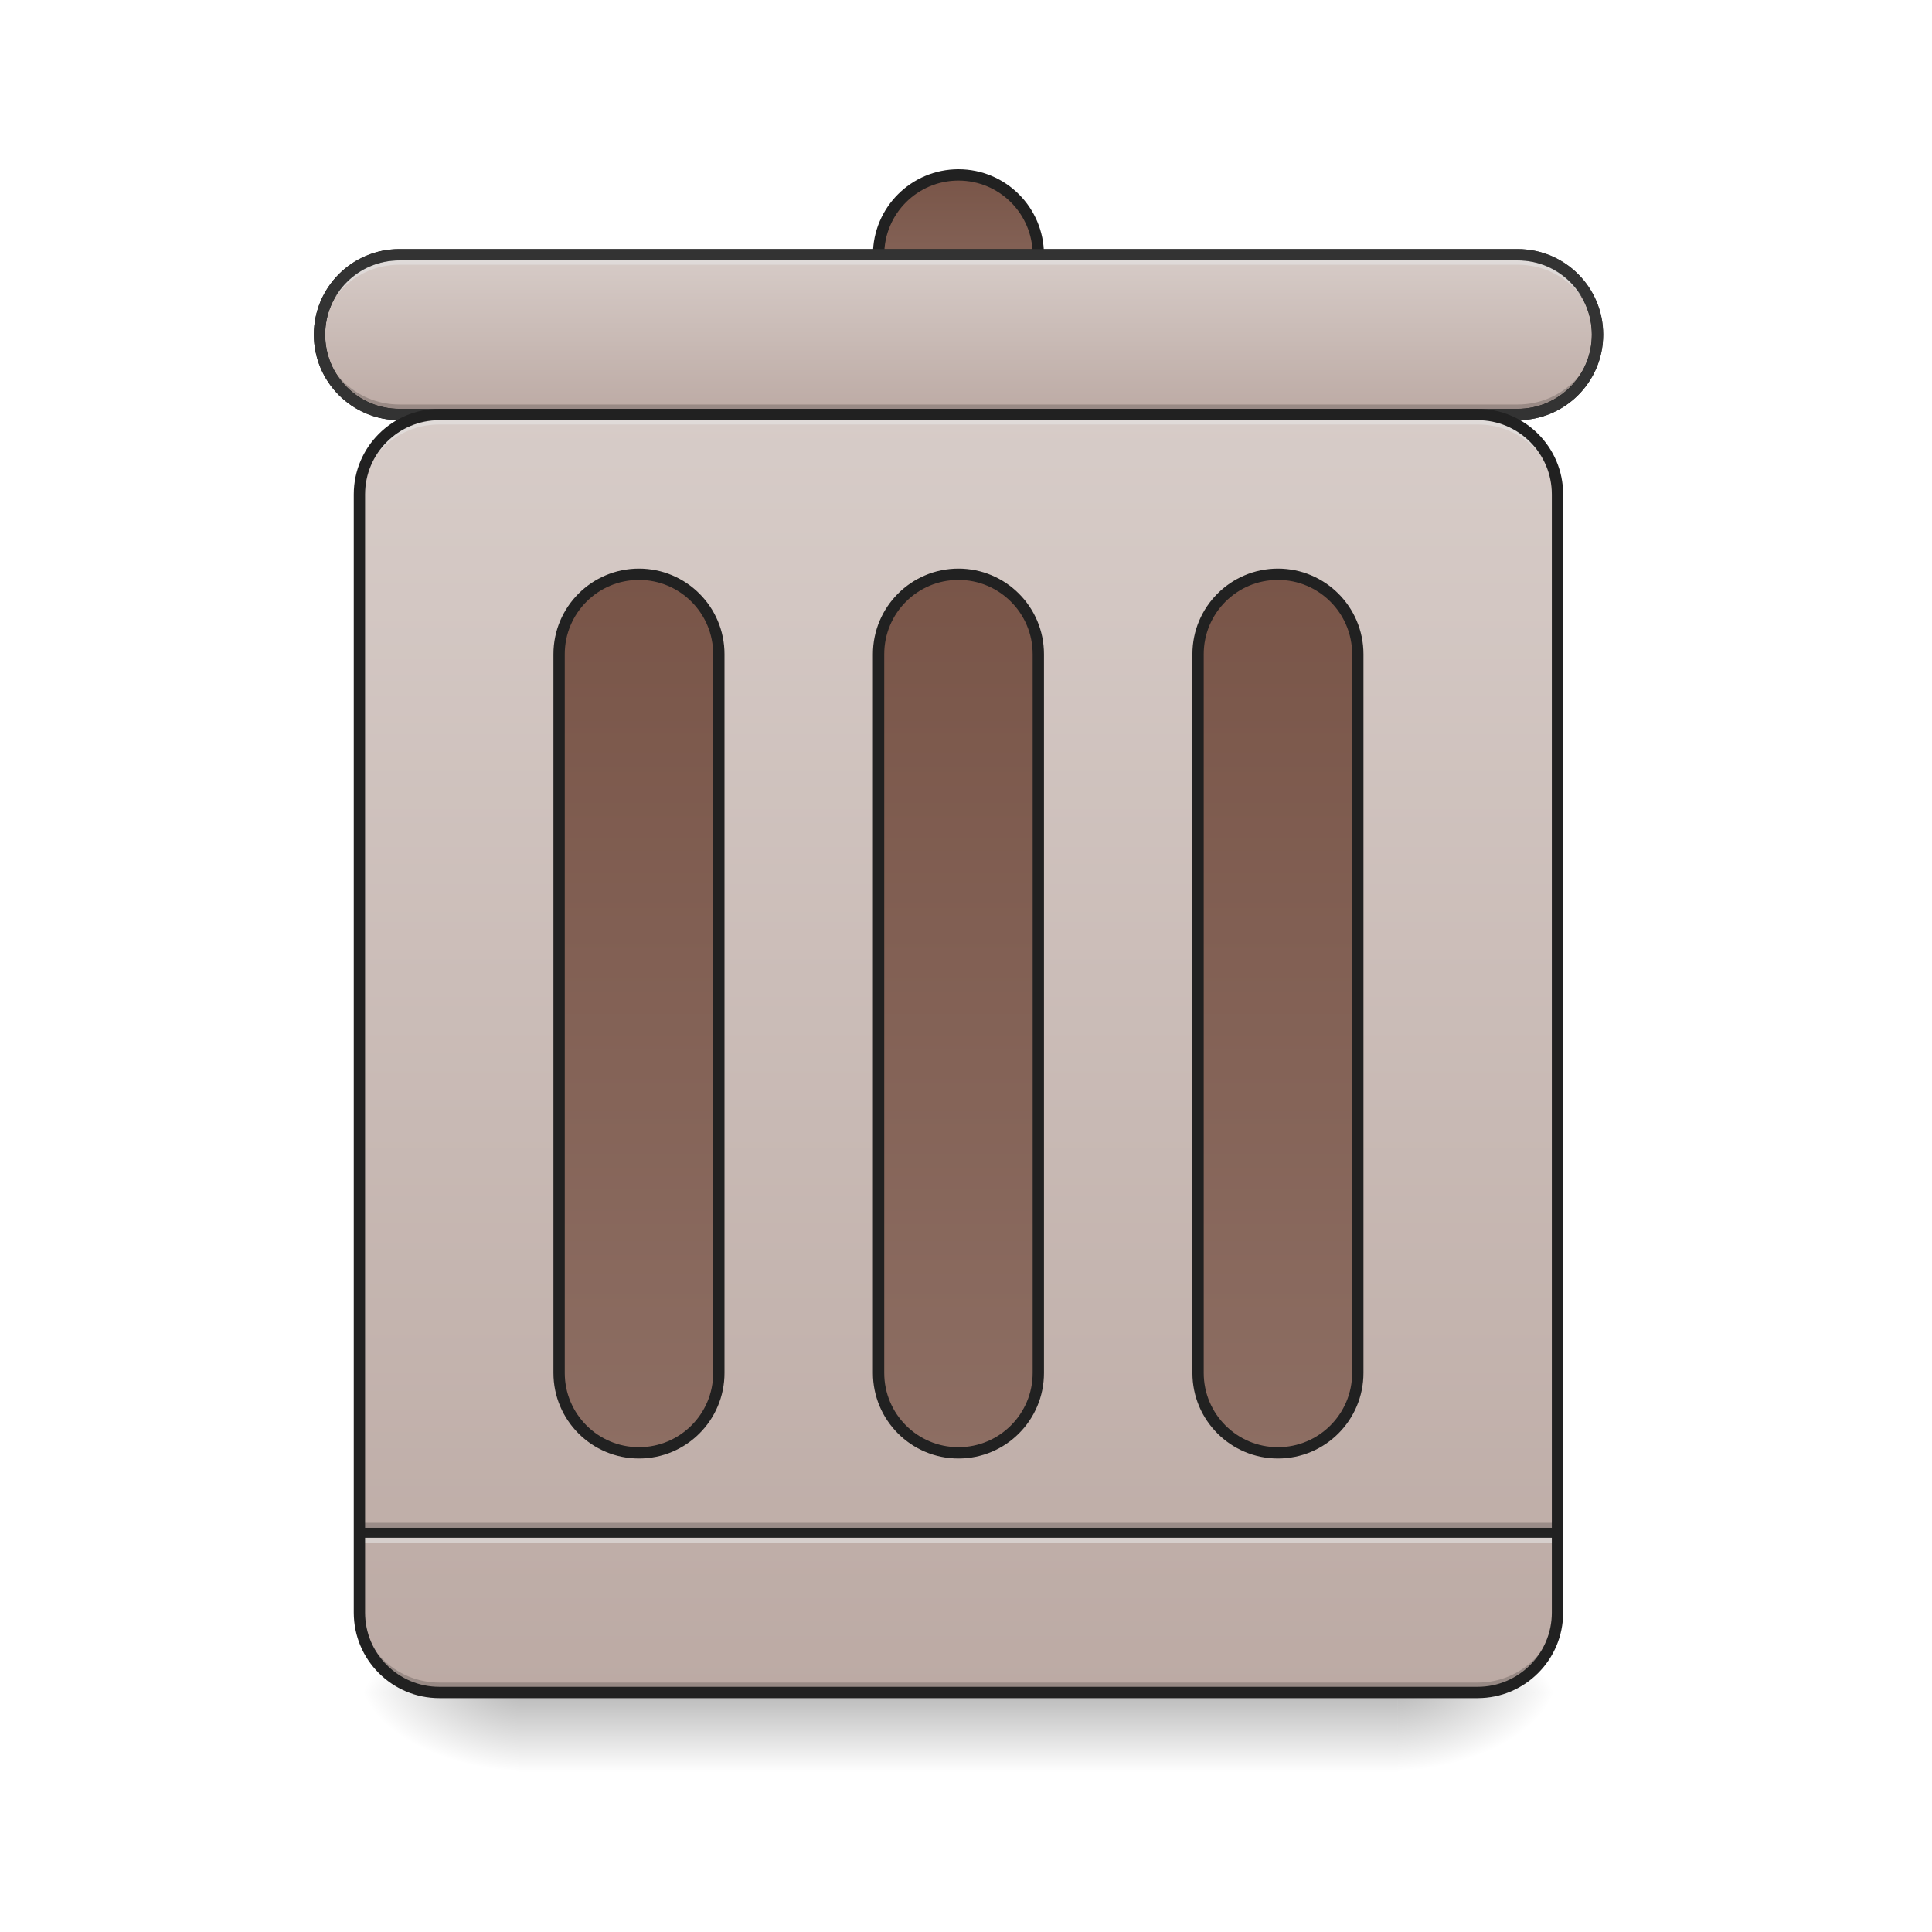 <?xml version="1.0" encoding="UTF-8"?>
<svg xmlns="http://www.w3.org/2000/svg" xmlns:xlink="http://www.w3.org/1999/xlink" width="512pt" height="512pt" viewBox="0 0 512 512" version="1.1">
<defs>
<linearGradient id="linear0" gradientUnits="userSpaceOnUse" x1="254" y1="233.5" x2="254" y2="254.667" gradientTransform="matrix(1,0,0,1,-0,215.021)">
<stop offset="0" style="stop-color:rgb(0%,0%,0%);stop-opacity:0.275;"/>
<stop offset="1" style="stop-color:rgb(0%,0%,0%);stop-opacity:0;"/>
</linearGradient>
<radialGradient id="radial0" gradientUnits="userSpaceOnUse" cx="450.909" cy="189.579" fx="450.909" fy="189.579" r="21.167" gradientTransform="matrix(0,-1.25,-2.25,-0,791.753,1017.525)">
<stop offset="0" style="stop-color:rgb(0%,0%,0%);stop-opacity:0.314;"/>
<stop offset="0.222" style="stop-color:rgb(0%,0%,0%);stop-opacity:0.275;"/>
<stop offset="1" style="stop-color:rgb(0%,0%,0%);stop-opacity:0;"/>
</radialGradient>
<radialGradient id="radial1" gradientUnits="userSpaceOnUse" cx="450.909" cy="189.579" fx="450.909" fy="189.579" r="21.167" gradientTransform="matrix(-0,1.25,2.25,0,-283.705,-120.44)">
<stop offset="0" style="stop-color:rgb(0%,0%,0%);stop-opacity:0.314;"/>
<stop offset="0.222" style="stop-color:rgb(0%,0%,0%);stop-opacity:0.275;"/>
<stop offset="1" style="stop-color:rgb(0%,0%,0%);stop-opacity:0;"/>
</radialGradient>
<radialGradient id="radial2" gradientUnits="userSpaceOnUse" cx="450.909" cy="189.579" fx="450.909" fy="189.579" r="21.167" gradientTransform="matrix(-0,-1.25,2.25,-0,-283.705,1017.525)">
<stop offset="0" style="stop-color:rgb(0%,0%,0%);stop-opacity:0.314;"/>
<stop offset="0.222" style="stop-color:rgb(0%,0%,0%);stop-opacity:0.275;"/>
<stop offset="1" style="stop-color:rgb(0%,0%,0%);stop-opacity:0;"/>
</radialGradient>
<radialGradient id="radial3" gradientUnits="userSpaceOnUse" cx="450.909" cy="189.579" fx="450.909" fy="189.579" r="21.167" gradientTransform="matrix(0,1.25,-2.25,0,791.753,-120.44)">
<stop offset="0" style="stop-color:rgb(0%,0%,0%);stop-opacity:0.314;"/>
<stop offset="0.222" style="stop-color:rgb(0%,0%,0%);stop-opacity:0.275;"/>
<stop offset="1" style="stop-color:rgb(0%,0%,0%);stop-opacity:0;"/>
</radialGradient>
<linearGradient id="linear1" gradientUnits="userSpaceOnUse" x1="254" y1="-105.167" x2="254" y2="233.5" gradientTransform="matrix(1,0,0,1,0,215.021)">
<stop offset="0" style="stop-color:rgb(84.314%,80%,78.431%);stop-opacity:1;"/>
<stop offset="1" style="stop-color:rgb(73.725%,66.667%,64.314%);stop-opacity:1;"/>
</linearGradient>
<linearGradient id="linear2" gradientUnits="userSpaceOnUse" x1="254" y1="-62.833" x2="254" y2="170" >
<stop offset="0" style="stop-color:rgb(47.451%,33.333%,28.235%);stop-opacity:1;"/>
<stop offset="1" style="stop-color:rgb(55.294%,43.137%,38.824%);stop-opacity:1;"/>
</linearGradient>
<linearGradient id="linear3" gradientUnits="userSpaceOnUse" x1="254" y1="-168.667" x2="254" y2="-126.333" >
<stop offset="0" style="stop-color:rgb(47.451%,33.333%,28.235%);stop-opacity:1;"/>
<stop offset="1" style="stop-color:rgb(55.294%,43.137%,38.824%);stop-opacity:1;"/>
</linearGradient>
<linearGradient id="linear4" gradientUnits="userSpaceOnUse" x1="275.167" y1="-147.5" x2="275.167" y2="-105.167" >
<stop offset="0" style="stop-color:rgb(84.314%,80%,78.431%);stop-opacity:1;"/>
<stop offset="1" style="stop-color:rgb(73.725%,66.667%,64.314%);stop-opacity:1;"/>
</linearGradient>
<linearGradient id="linear5" gradientUnits="userSpaceOnUse" x1="254" y1="-62.833" x2="254" y2="170" gradientTransform="matrix(1,0,0,1,-84.667,0)">
<stop offset="0" style="stop-color:rgb(47.451%,33.333%,28.235%);stop-opacity:1;"/>
<stop offset="1" style="stop-color:rgb(55.294%,43.137%,38.824%);stop-opacity:1;"/>
</linearGradient>
<linearGradient id="linear6" gradientUnits="userSpaceOnUse" x1="254" y1="-62.833" x2="254" y2="170" gradientTransform="matrix(1,0,0,1,84.667,0)">
<stop offset="0" style="stop-color:rgb(47.451%,33.333%,28.235%);stop-opacity:1;"/>
<stop offset="1" style="stop-color:rgb(55.294%,43.137%,38.824%);stop-opacity:1;"/>
</linearGradient>
</defs>
<g id="surface1">
<path style=" stroke:none;fill-rule:nonzero;fill:url(#linear0);" d="M 137.598 448.543 L 370.453 448.543 L 370.453 469.711 L 137.598 469.711 Z M 137.598 448.543 "/>
<path style=" stroke:none;fill-rule:nonzero;fill:url(#radial0);" d="M 370.453 448.543 L 412.789 448.543 L 412.789 427.375 L 370.453 427.375 Z M 370.453 448.543 "/>
<path style=" stroke:none;fill-rule:nonzero;fill:url(#radial1);" d="M 137.598 448.543 L 95.258 448.543 L 95.258 469.711 L 137.598 469.711 Z M 137.598 448.543 "/>
<path style=" stroke:none;fill-rule:nonzero;fill:url(#radial2);" d="M 137.598 448.543 L 95.258 448.543 L 95.258 427.375 L 137.598 427.375 Z M 137.598 448.543 "/>
<path style=" stroke:none;fill-rule:nonzero;fill:url(#radial3);" d="M 370.453 448.543 L 412.789 448.543 L 412.789 469.711 L 370.453 469.711 Z M 370.453 448.543 "/>
<path style=" stroke:none;fill-rule:nonzero;fill:url(#linear1);" d="M 116.43 109.844 L 391.621 109.844 C 403.312 109.844 412.789 119.32 412.789 131.012 L 412.789 427.375 C 412.789 439.066 403.312 448.543 391.621 448.543 L 116.43 448.543 C 104.738 448.543 95.258 439.066 95.258 427.375 L 95.258 131.012 C 95.258 119.32 104.738 109.844 116.43 109.844 Z M 116.43 109.844 "/>
<path style=" stroke:none;fill-rule:nonzero;fill:rgb(0%,0%,0%);fill-opacity:0.196;" d="M 95.258 403.559 L 412.789 403.559 L 412.789 406.207 L 95.258 406.207 Z M 95.258 403.559 "/>
<path style=" stroke:none;fill-rule:nonzero;fill:rgb(90.196%,90.196%,90.196%);fill-opacity:0.588;" d="M 95.258 406.207 L 412.789 406.207 L 412.789 408.852 L 95.258 408.852 Z M 95.258 406.207 "/>
<path style=" stroke:none;fill-rule:nonzero;fill:rgb(12.941%,12.941%,12.941%);fill-opacity:0.992;" d="M 95.258 404.883 L 412.789 404.883 L 412.789 407.527 L 95.258 407.527 Z M 95.258 404.883 "/>
<path style="fill-rule:nonzero;fill:url(#linear2);stroke-width:3;stroke-linecap:round;stroke-linejoin:miter;stroke:rgb(12.941%,12.941%,12.941%);stroke-opacity:1;stroke-miterlimit:4;" d="M 253.999 -62.835 C 265.689 -62.835 275.165 -53.355 275.165 -41.665 L 275.165 148.832 C 275.165 160.523 265.689 169.998 253.999 169.998 C 242.309 169.998 232.833 160.523 232.833 148.832 L 232.833 -41.665 C 232.833 -53.355 242.309 -62.835 253.999 -62.835 Z M 253.999 -62.835 " transform="matrix(1,0,0,1,0,215.021)"/>
<path style="fill-rule:nonzero;fill:url(#linear3);stroke-width:3;stroke-linecap:round;stroke-linejoin:miter;stroke:rgb(12.941%,12.941%,12.941%);stroke-opacity:1;stroke-miterlimit:4;" d="M 253.999 -168.668 C 265.689 -168.668 275.165 -159.189 275.165 -147.499 C 275.165 -135.808 265.689 -126.333 253.999 -126.333 C 242.309 -126.333 232.833 -135.808 232.833 -147.499 C 232.833 -159.189 242.309 -168.668 253.999 -168.668 Z M 253.999 -168.668 " transform="matrix(1,0,0,1,0,215.021)"/>
<path style="fill-rule:nonzero;fill:url(#linear4);stroke-width:3;stroke-linecap:round;stroke-linejoin:miter;stroke:rgb(12.941%,12.941%,12.941%);stroke-opacity:1;stroke-miterlimit:4;" d="M 105.834 -147.499 L 402.169 -147.499 C 413.855 -147.499 423.335 -138.023 423.335 -126.333 C 423.335 -114.642 413.855 -105.167 402.169 -105.167 L 105.834 -105.167 C 94.143 -105.167 84.668 -114.642 84.668 -126.333 C 84.668 -138.023 94.143 -147.499 105.834 -147.499 Z M 105.834 -147.499 " transform="matrix(1,0,0,1,0,215.021)"/>
<path style="fill-rule:nonzero;fill:url(#linear5);stroke-width:3;stroke-linecap:round;stroke-linejoin:miter;stroke:rgb(12.941%,12.941%,12.941%);stroke-opacity:1;stroke-miterlimit:4;" d="M 169.331 -62.835 C 181.022 -62.835 190.501 -53.355 190.501 -41.665 L 190.501 148.832 C 190.501 160.523 181.022 169.998 169.331 169.998 C 157.645 169.998 148.166 160.523 148.166 148.832 L 148.166 -41.665 C 148.166 -53.355 157.645 -62.835 169.331 -62.835 Z M 169.331 -62.835 " transform="matrix(1,0,0,1,0,215.021)"/>
<path style="fill-rule:nonzero;fill:url(#linear6);stroke-width:3;stroke-linecap:round;stroke-linejoin:miter;stroke:rgb(12.941%,12.941%,12.941%);stroke-opacity:1;stroke-miterlimit:4;" d="M 338.667 -62.835 C 350.357 -62.835 359.833 -53.355 359.833 -41.665 L 359.833 148.832 C 359.833 160.523 350.357 169.998 338.667 169.998 C 326.977 169.998 317.501 160.523 317.501 148.832 L 317.501 -41.665 C 317.501 -53.355 326.977 -62.835 338.667 -62.835 Z M 338.667 -62.835 " transform="matrix(1,0,0,1,0,215.021)"/>
<path style=" stroke:none;fill-rule:nonzero;fill:rgb(90.196%,90.196%,90.196%);fill-opacity:0.588;" d="M 105.844 67.508 C 94.117 67.508 84.676 76.949 84.676 88.676 L 84.676 91.32 C 84.676 79.594 94.117 70.152 105.844 70.152 L 402.203 70.152 C 413.934 70.152 423.375 79.594 423.375 91.32 L 423.375 88.676 C 423.375 76.949 413.934 67.508 402.203 67.508 Z M 105.844 67.508 "/>
<path style=" stroke:none;fill-rule:nonzero;fill:rgb(0%,0%,0%);fill-opacity:0.196;" d="M 105.844 109.844 C 94.117 109.844 84.676 100.402 84.676 88.676 L 84.676 86.027 C 84.676 97.758 94.117 107.199 105.844 107.199 L 402.203 107.199 C 413.934 107.199 423.375 97.758 423.375 86.027 L 423.375 88.676 C 423.375 100.402 413.934 109.844 402.203 109.844 Z M 105.844 109.844 "/>
<path style=" stroke:none;fill-rule:nonzero;fill:rgb(20%,20%,20%);fill-opacity:1;" d="M 105.844 66.008 C 93.312 66.008 83.176 76.141 83.176 88.676 C 83.176 101.207 93.312 111.344 105.844 111.344 L 402.203 111.344 C 414.738 111.344 424.875 101.207 424.875 88.676 C 424.875 76.141 414.738 66.008 402.203 66.008 Z M 105.844 69.008 L 402.203 69.008 C 413.125 69.008 421.875 77.754 421.875 88.676 C 421.875 99.598 413.125 108.344 402.203 108.344 L 105.844 108.344 C 94.922 108.344 86.176 99.598 86.176 88.676 C 86.176 77.754 94.922 69.008 105.844 69.008 Z M 105.844 69.008 "/>
<path style=" stroke:none;fill-rule:nonzero;fill:rgb(90.196%,90.196%,90.196%);fill-opacity:0.588;" d="M 116.43 109.844 C 104.699 109.844 95.258 119.285 95.258 131.012 L 95.258 133.66 C 95.258 121.93 104.699 112.488 116.43 112.488 L 391.621 112.488 C 403.348 112.488 412.789 121.93 412.789 133.66 L 412.789 131.012 C 412.789 119.285 403.348 109.844 391.621 109.844 Z M 116.43 109.844 "/>
<path style=" stroke:none;fill-rule:nonzero;fill:rgb(0%,0%,0%);fill-opacity:0.196;" d="M 116.43 448.543 C 104.699 448.543 95.258 439.102 95.258 427.375 L 95.258 424.727 C 95.258 436.457 104.699 445.898 116.43 445.898 L 391.621 445.898 C 403.348 445.898 412.789 436.457 412.789 424.727 L 412.789 427.375 C 412.789 439.102 403.348 448.543 391.621 448.543 Z M 116.43 448.543 "/>
<path style="fill:none;stroke-width:3;stroke-linecap:round;stroke-linejoin:miter;stroke:rgb(12.941%,12.941%,12.941%);stroke-opacity:1;stroke-miterlimit:4;" d="M 116.419 -105.167 L 391.584 -105.167 C 403.274 -105.167 412.75 -95.691 412.75 -84.001 L 412.75 212.334 C 412.75 224.024 403.274 233.5 391.584 233.5 L 116.419 233.5 C 104.728 233.5 95.249 224.024 95.249 212.334 L 95.249 -84.001 C 95.249 -95.691 104.728 -105.167 116.419 -105.167 Z M 116.419 -105.167 " transform="matrix(1,0,0,1,0,215.021)"/>
</g>
</svg>
